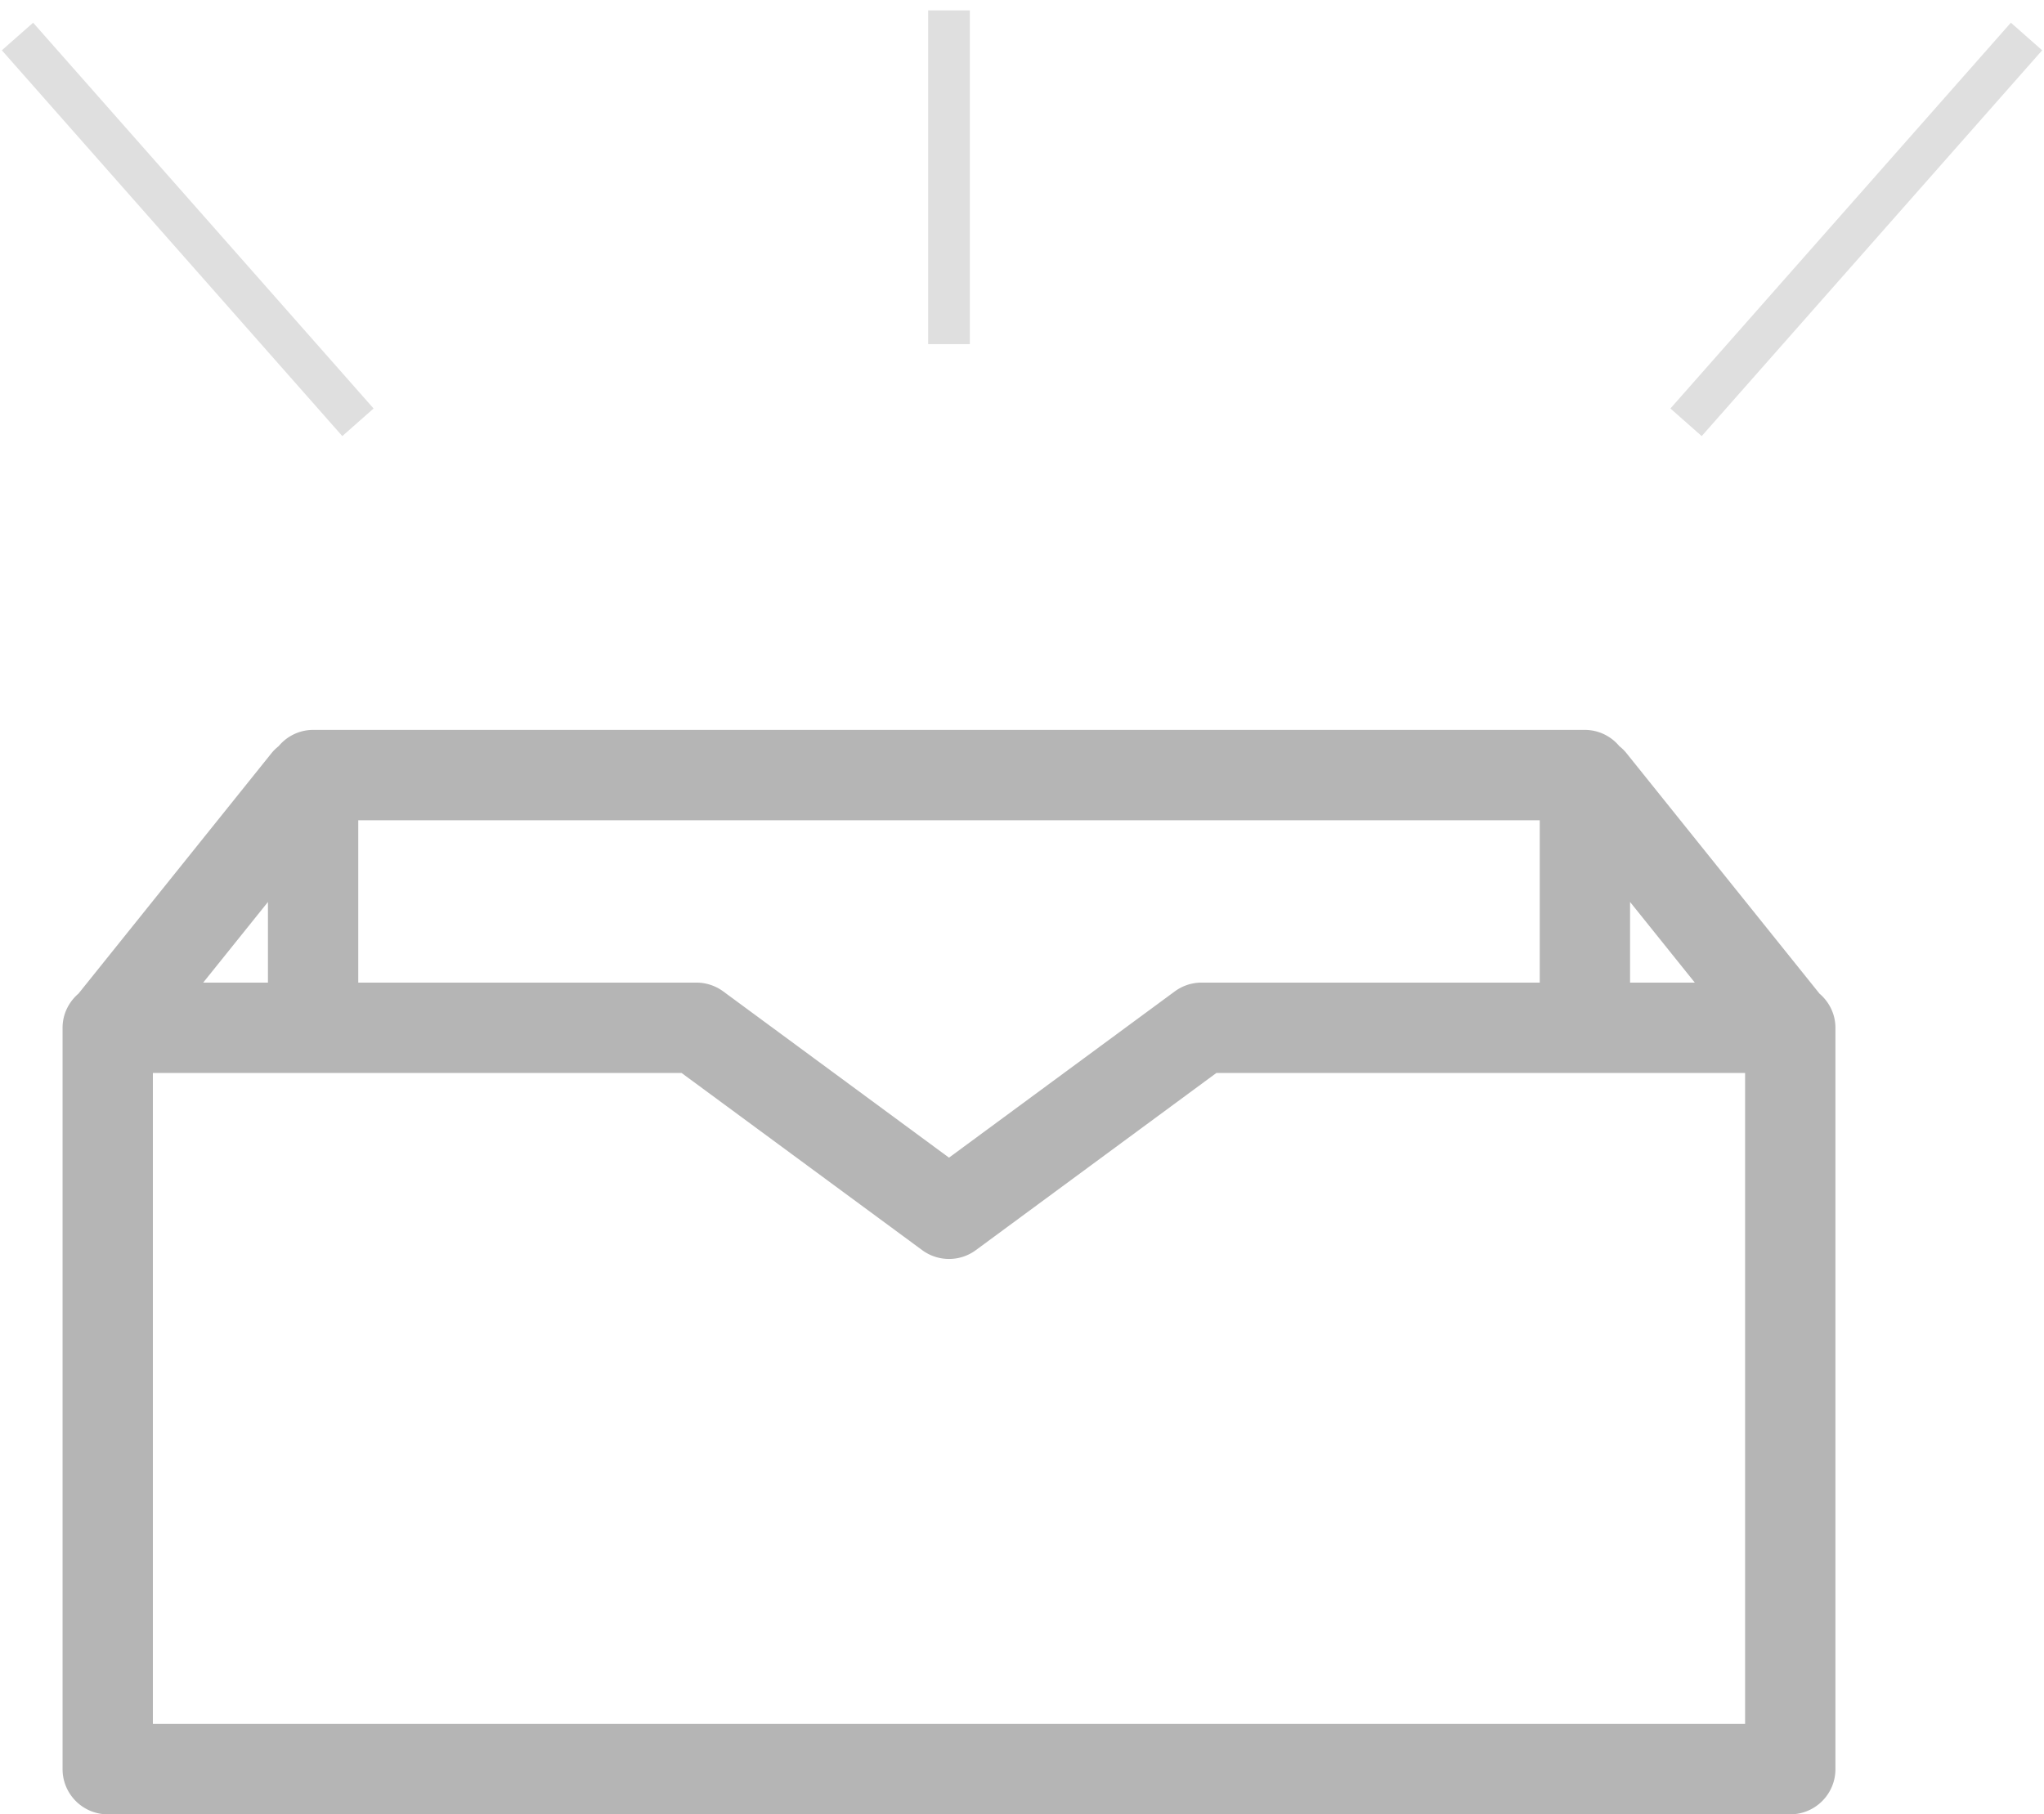 <svg xmlns="http://www.w3.org/2000/svg" width="98" height="87" viewBox="0 0 98 87">
    <g fill="none" fill-rule="evenodd">
        <path fill="#B5B5B5" fill-rule="nonzero" d="M87.226 47.637l-.01-.016-9.233-11.503c-.103-.13-.22-.24-.345-.34a2.152 2.152 0 0 0-1.65-.778H15.012a2.15 2.15 0 0 0-1.65.778c-.124.1-.242.21-.346.34L3.784 47.62l-.01.016c-.47.398-.774.985-.774 1.648v35.548C3 86.03 3.97 87 5.165 87h80.67C87.03 87 88 86.03 88 84.833V49.285c0-.663-.304-1.25-.774-1.648zm-9.072-4.386l3.104 3.867h-3.104V43.25zm-4.33-3.917v7.784H57.608c-.462 0-.911.148-1.284.422l-10.824 7.972-10.826-7.973a2.172 2.172 0 0 0-1.284-.421H17.177v-7.784h56.646zm-60.977 7.784H9.742l3.105-3.867v3.867zM83.67 82.666H7.33V51.452h25.35l11.538 8.497c.763.56 1.803.562 2.567-.001l11.534-8.496h25.35v31.214z"/>
        <path stroke="#DFDFDF" stroke-linecap="square" stroke-width="2" d="M16.5 19.5l-15-17M81.5 19.5l15-17M45.5 15.5v-14"/>
    </g>
</svg>
